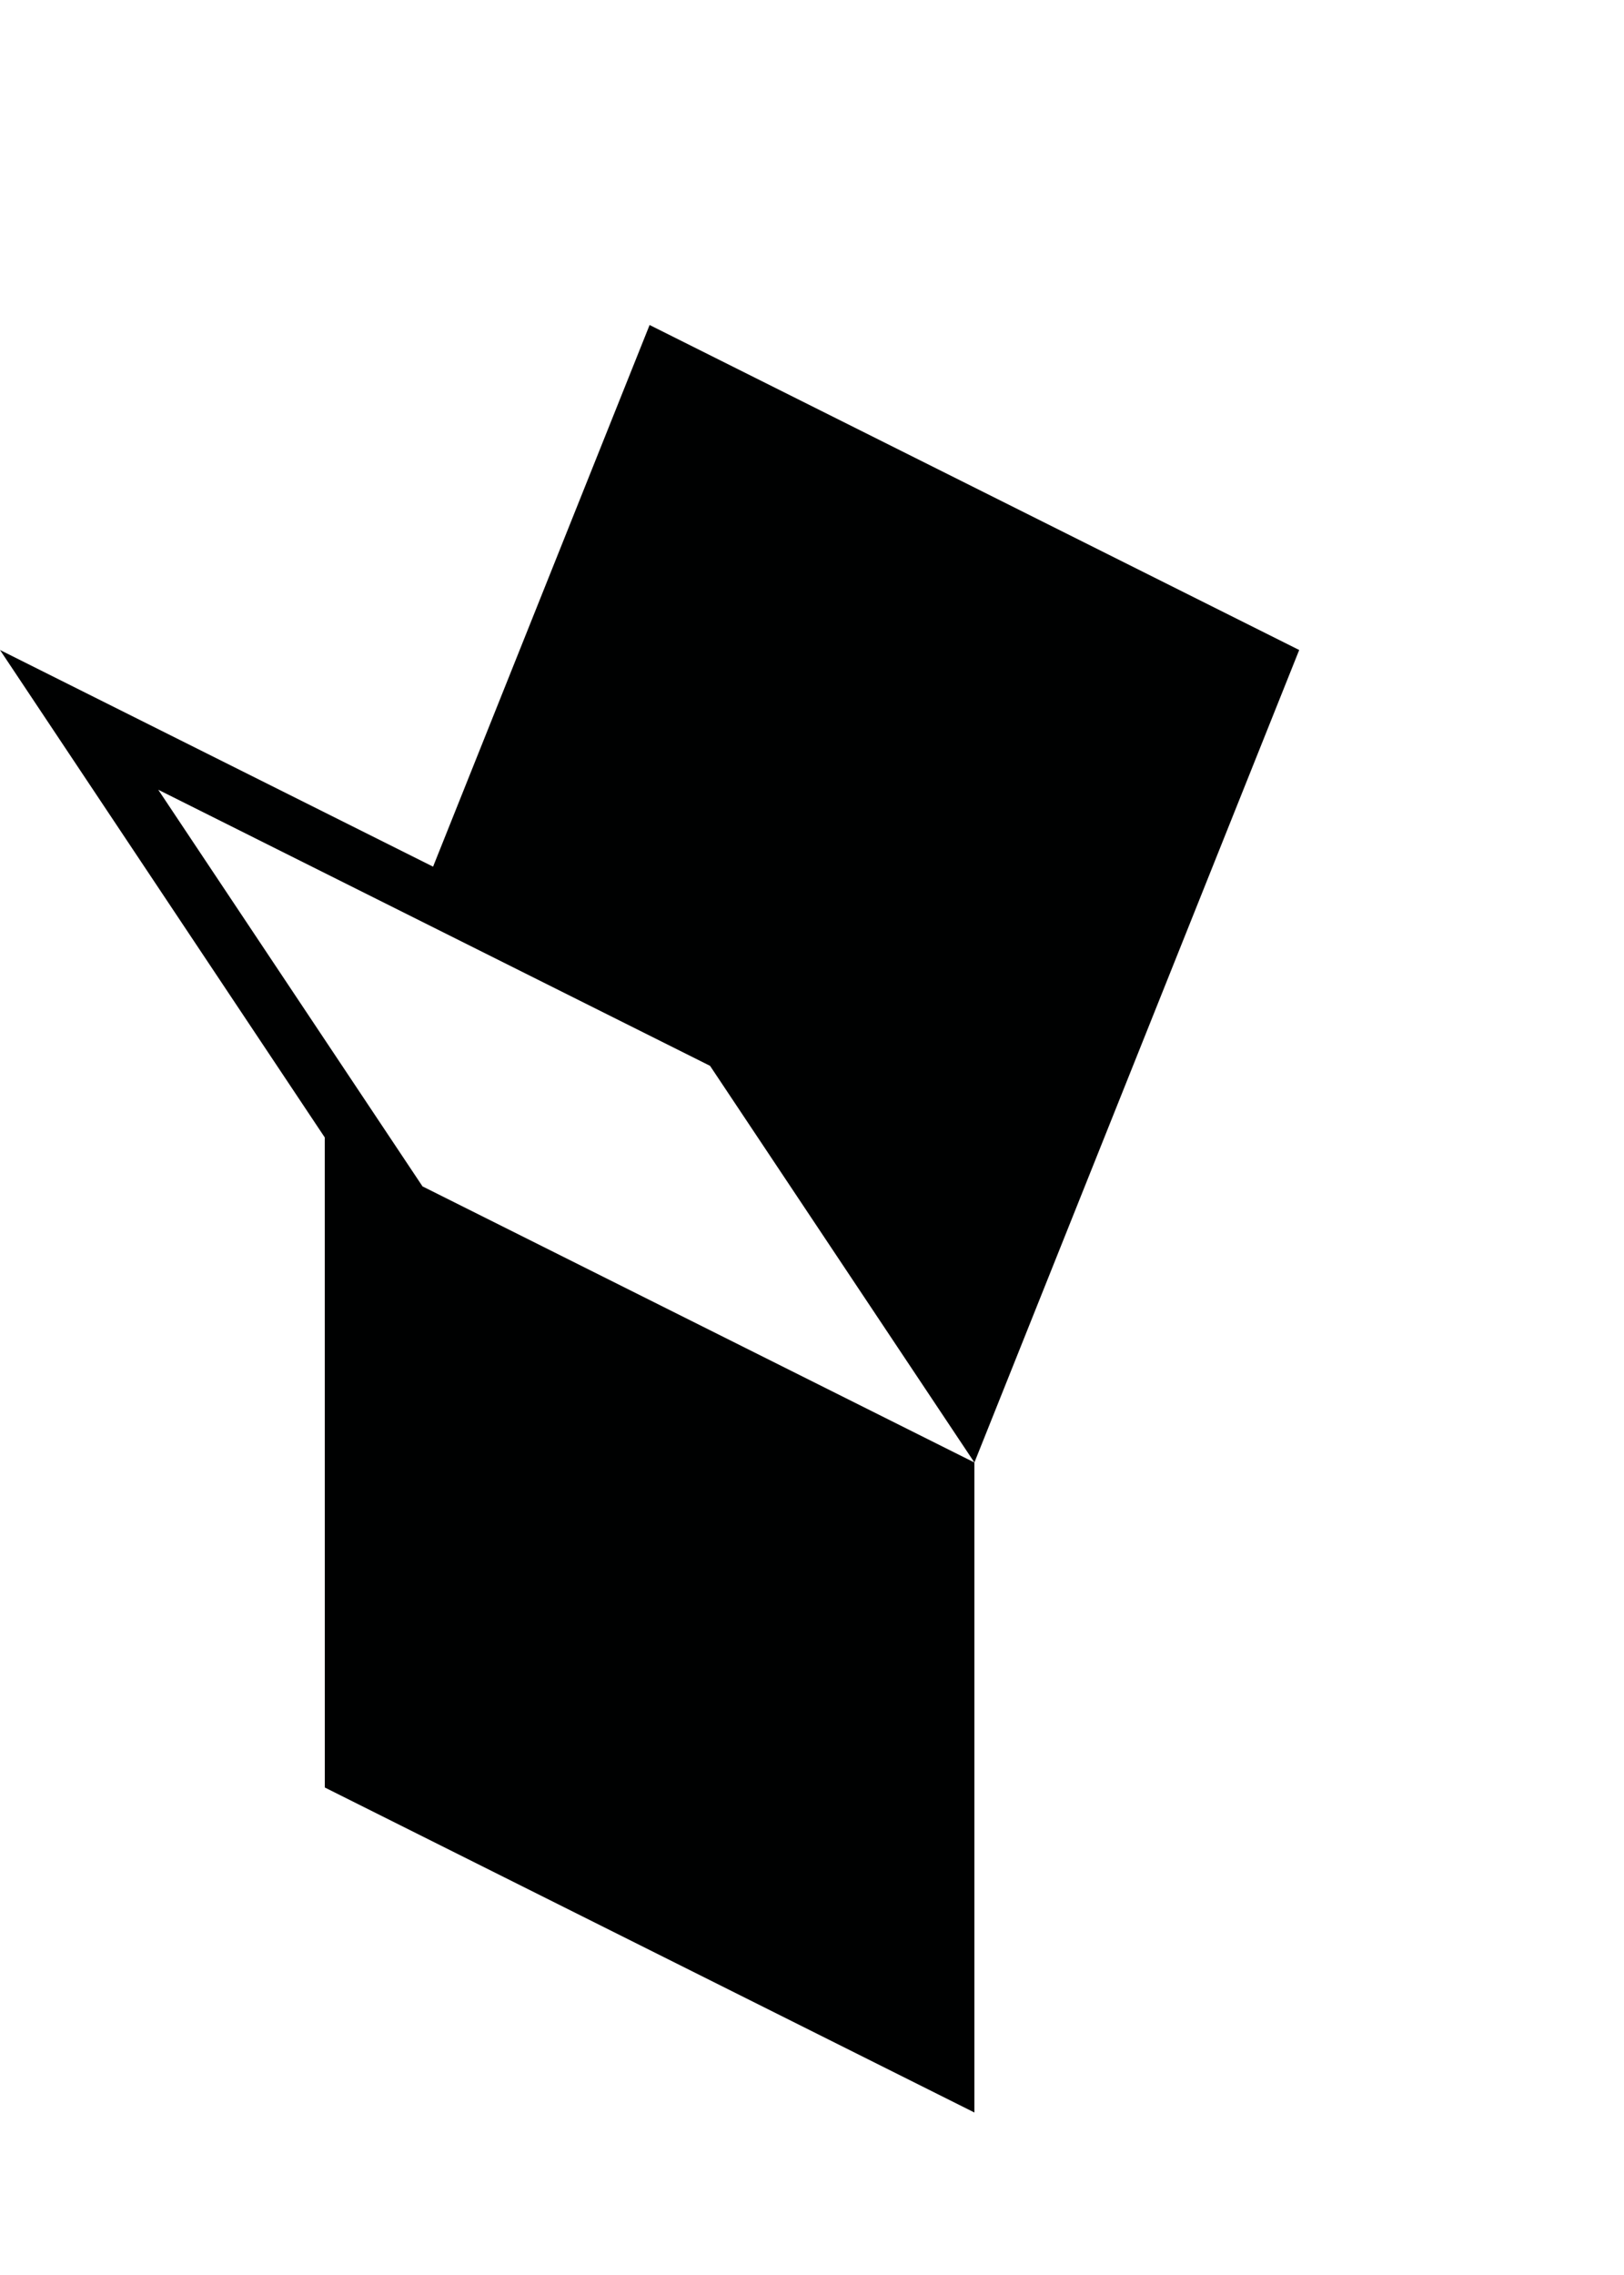 <svg xmlns="http://www.w3.org/2000/svg" width="90" height="126"><path fill="#000101" d="M72 36L36 18 24 48 0 36l17.998 26.998L18 99l36 18V81L23.42 65.71l-.01-.004V65.7L8.77 43.74l30.58 15.291L54 81z"/></svg>